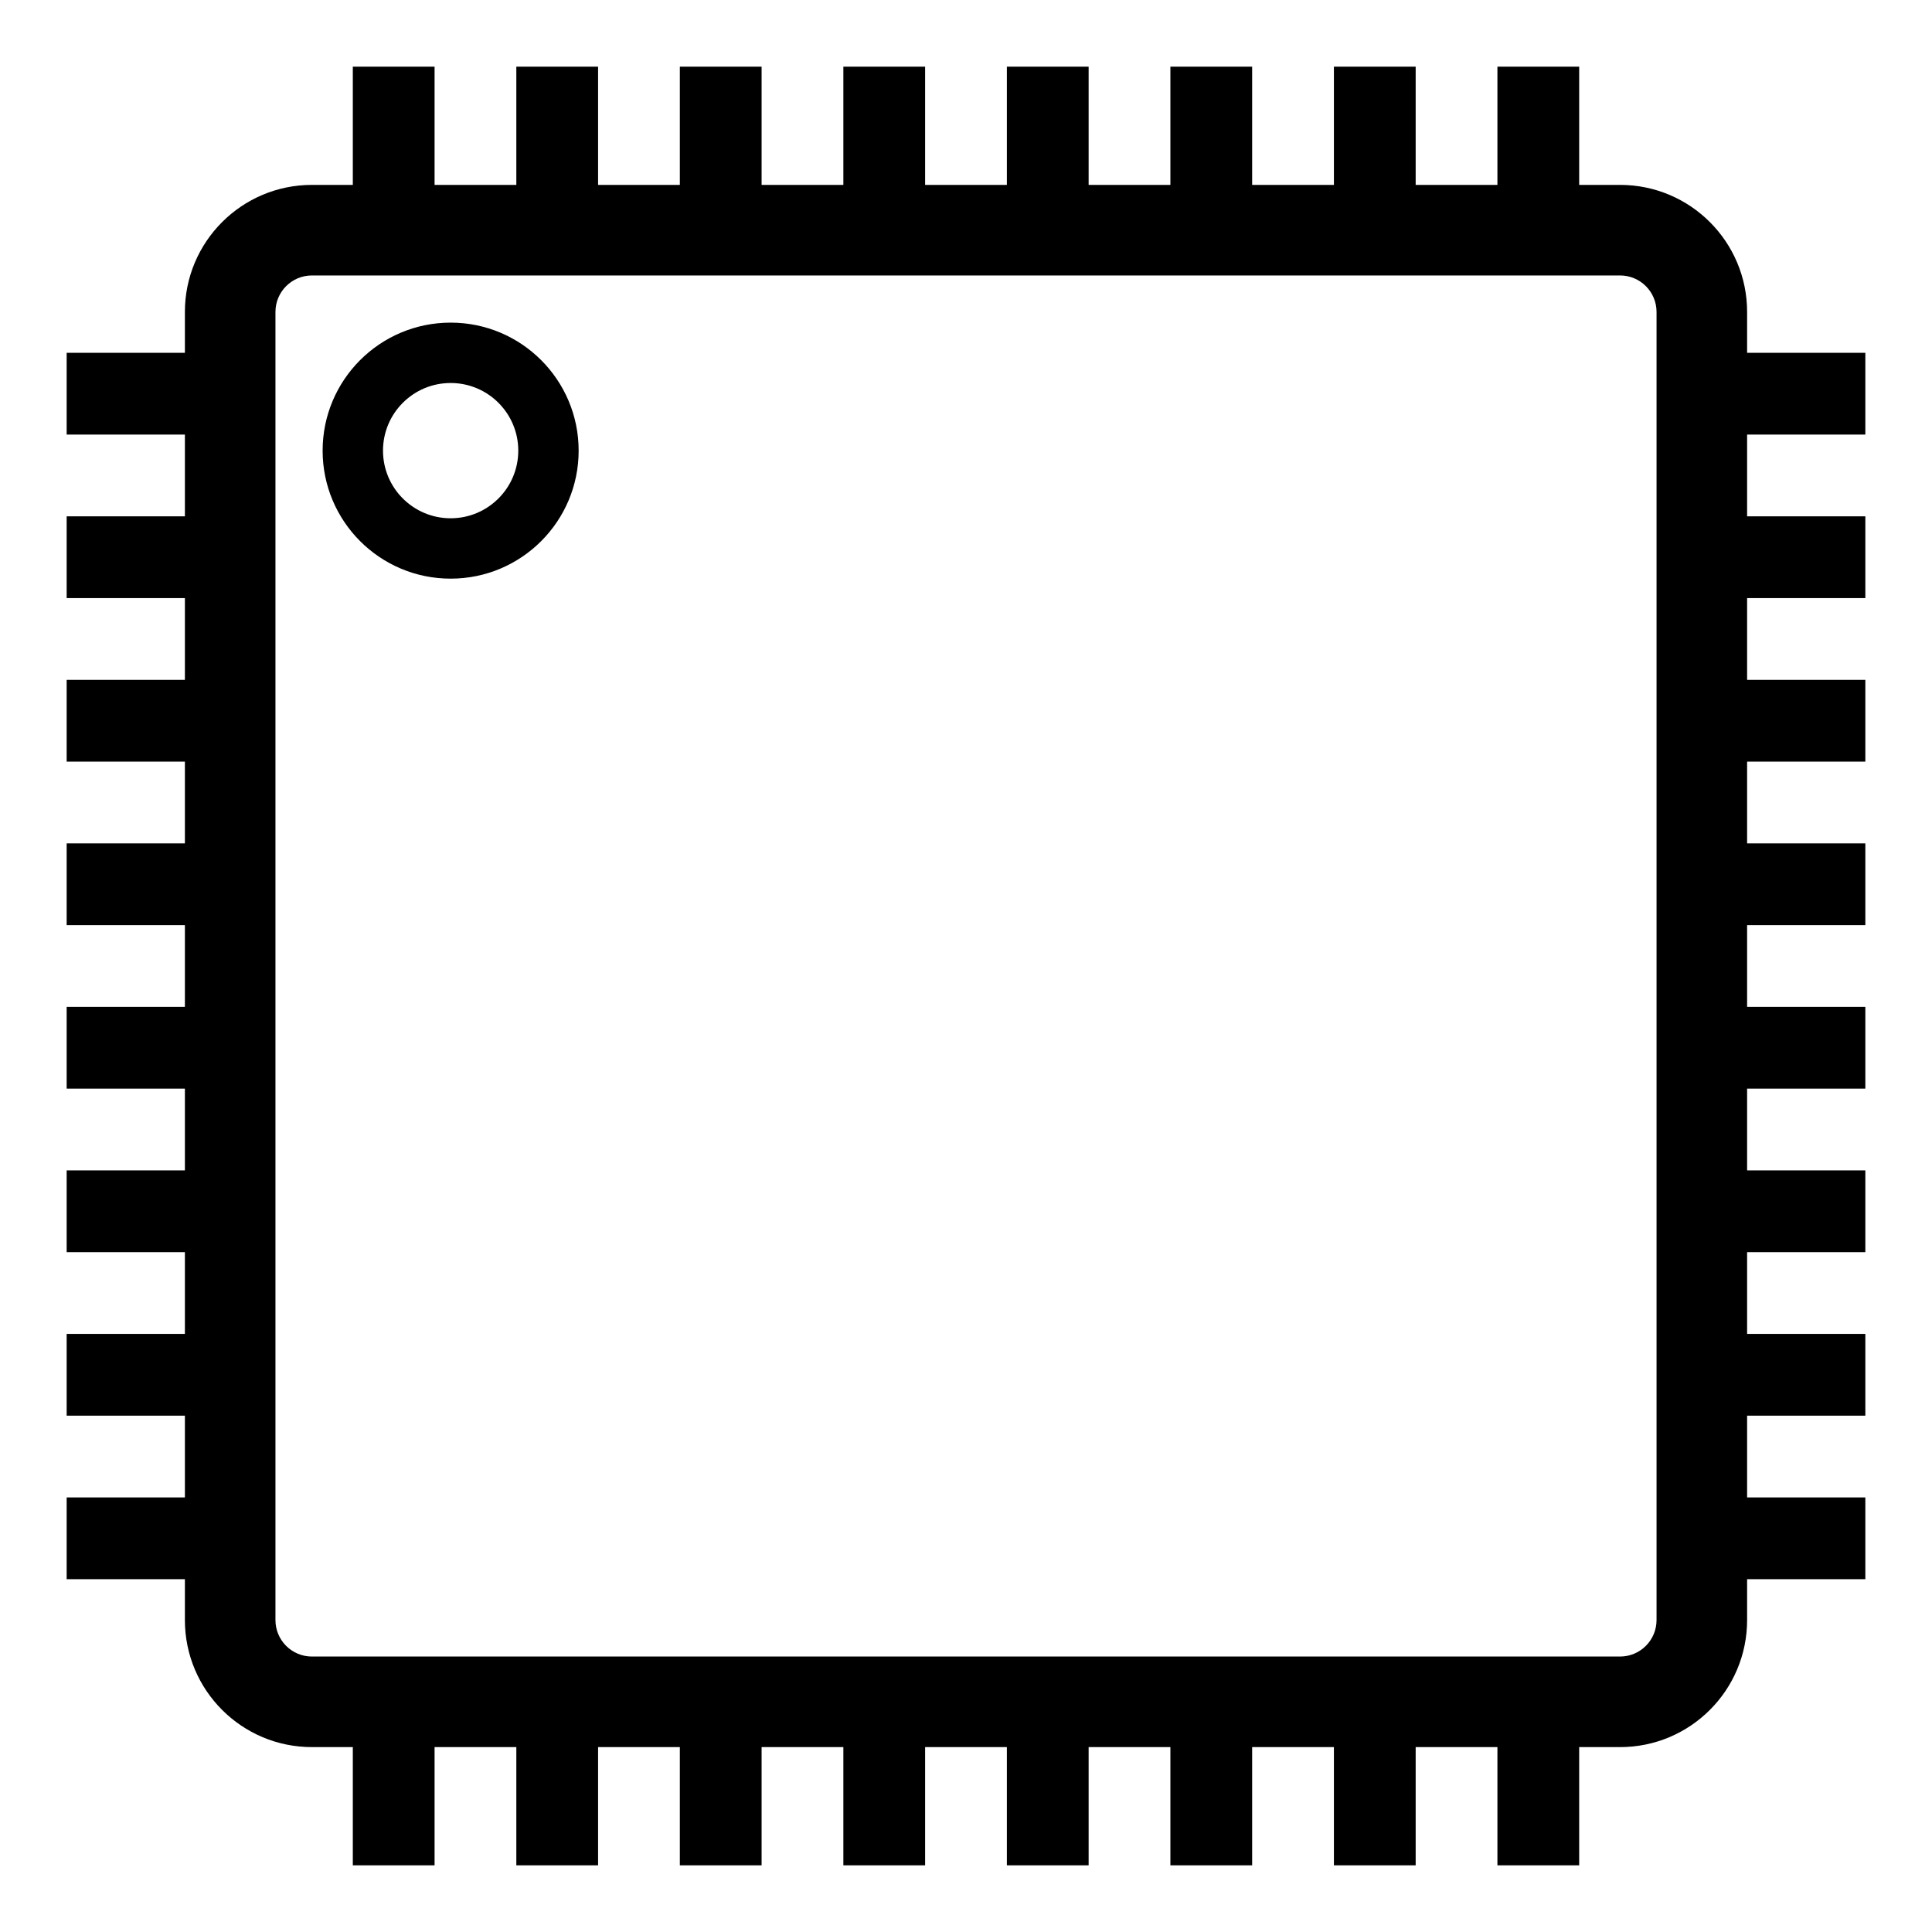 <?xml version="1.0" encoding="UTF-8"?>
<!DOCTYPE svg PUBLIC "-//W3C//DTD SVG 1.1//EN" "http://www.w3.org/Graphics/SVG/1.1/DTD/svg11.dtd">
<svg version="1.1" xmlns="http://www.w3.org/2000/svg" xmlns:xlink="http://www.w3.org/1999/xlink" x="0" y="0" width="256" height="256" viewBox="0, 0, 256, 256">
  <g id="solid">
    <path d="M57.583,8.833 L57.583,24.499 L68.416,24.499 L68.416,8.833 L79.25,8.833 L79.25,24.499 L90.083,24.499 L90.083,8.833 L100.917,8.833 L100.917,24.499 L111.75,24.499 L111.75,8.833 L122.583,8.833 L122.583,24.499 L133.417,24.499 L133.417,8.833 L144.25,8.833 L144.25,24.499 L155.083,24.499 L155.083,8.833 L165.917,8.833 L165.917,24.499 L176.75,24.499 L176.75,8.833 L187.584,8.833 L187.584,24.499 L198.417,24.499 L198.417,8.833 L209.25,8.833 L209.25,24.499 L214.667,24.499 C223.964,24.5 231.501,32.036 231.501,41.333 L231.501,46.75 L247.167,46.75 L247.167,57.583 L231.501,57.583 L231.501,68.416 L247.167,68.416 L247.167,79.25 L231.501,79.25 L231.501,90.083 L247.167,90.083 L247.167,100.916 L231.501,100.916 L231.501,111.75 L247.167,111.75 L247.167,122.583 L231.501,122.583 L231.501,133.417 L247.167,133.417 L247.167,144.25 L231.501,144.25 L231.501,155.083 L247.167,155.083 L247.167,165.917 L231.501,165.917 L231.501,176.75 L247.167,176.75 L247.167,187.584 L231.501,187.584 L231.501,198.417 L247.167,198.417 L247.167,209.25 L231.501,209.25 L231.501,214.667 C231.501,223.964 223.964,231.501 214.667,231.501 L209.25,231.501 L209.25,247.167 L198.417,247.167 L198.417,231.501 L187.584,231.501 L187.584,247.167 L176.75,247.167 L176.75,231.501 L165.917,231.501 L165.917,247.167 L155.083,247.167 L155.083,231.501 L144.25,231.501 L144.25,247.167 L133.417,247.167 L133.417,231.501 L122.583,231.501 L122.583,247.167 L111.75,247.167 L111.75,231.501 L100.917,231.501 L100.917,247.167 L90.083,247.167 L90.083,231.501 L79.25,231.501 L79.25,247.167 L68.416,247.167 L68.416,231.501 L57.583,231.501 L57.583,247.167 L46.75,247.167 L46.75,231.501 L41.333,231.501 C32.036,231.501 24.499,223.964 24.499,214.667 L24.499,209.25 L8.833,209.25 L8.833,198.417 L24.499,198.417 L24.499,187.584 L8.833,187.584 L8.833,176.75 L24.499,176.75 L24.499,165.917 L8.833,165.917 L8.833,155.083 L24.499,155.083 L24.499,144.25 L8.833,144.25 L8.833,133.417 L24.499,133.417 L24.499,122.583 L8.833,122.583 L8.833,111.75 L24.499,111.75 L24.499,100.917 L8.833,100.917 L8.833,90.083 L24.499,90.083 L24.499,79.25 L8.833,79.25 L8.833,68.416 L24.499,68.416 L24.499,57.583 L8.833,57.583 L8.833,46.75 L24.499,46.75 L24.499,41.333 C24.499,32.036 32.036,24.5 41.333,24.499 L46.75,24.499 L46.75,8.833 L57.583,8.833 z M214.667,36.499 L41.333,36.499 C38.663,36.5 36.499,38.663 36.499,41.333 L36.499,214.667 C36.499,217.337 38.663,219.501 41.333,219.501 L214.667,219.501 C217.337,219.501 219.501,217.337 219.501,214.667 L219.501,41.333 C219.501,38.663 217.337,36.5 214.667,36.499 z M59.712,42.75 C69.08,42.75 76.674,50.344 76.674,59.712 C76.674,69.08 69.08,76.674 59.712,76.674 C50.344,76.674 42.75,69.08 42.75,59.712 C42.75,50.344 50.344,42.75 59.712,42.75 z M59.712,50.75 C54.762,50.75 50.75,54.762 50.75,59.712 C50.75,64.661 54.762,68.674 59.712,68.674 C64.661,68.674 68.674,64.661 68.674,59.712 C68.674,54.762 64.661,50.75 59.712,50.75 z" fill="#000000"/>
  </g>
</svg>

